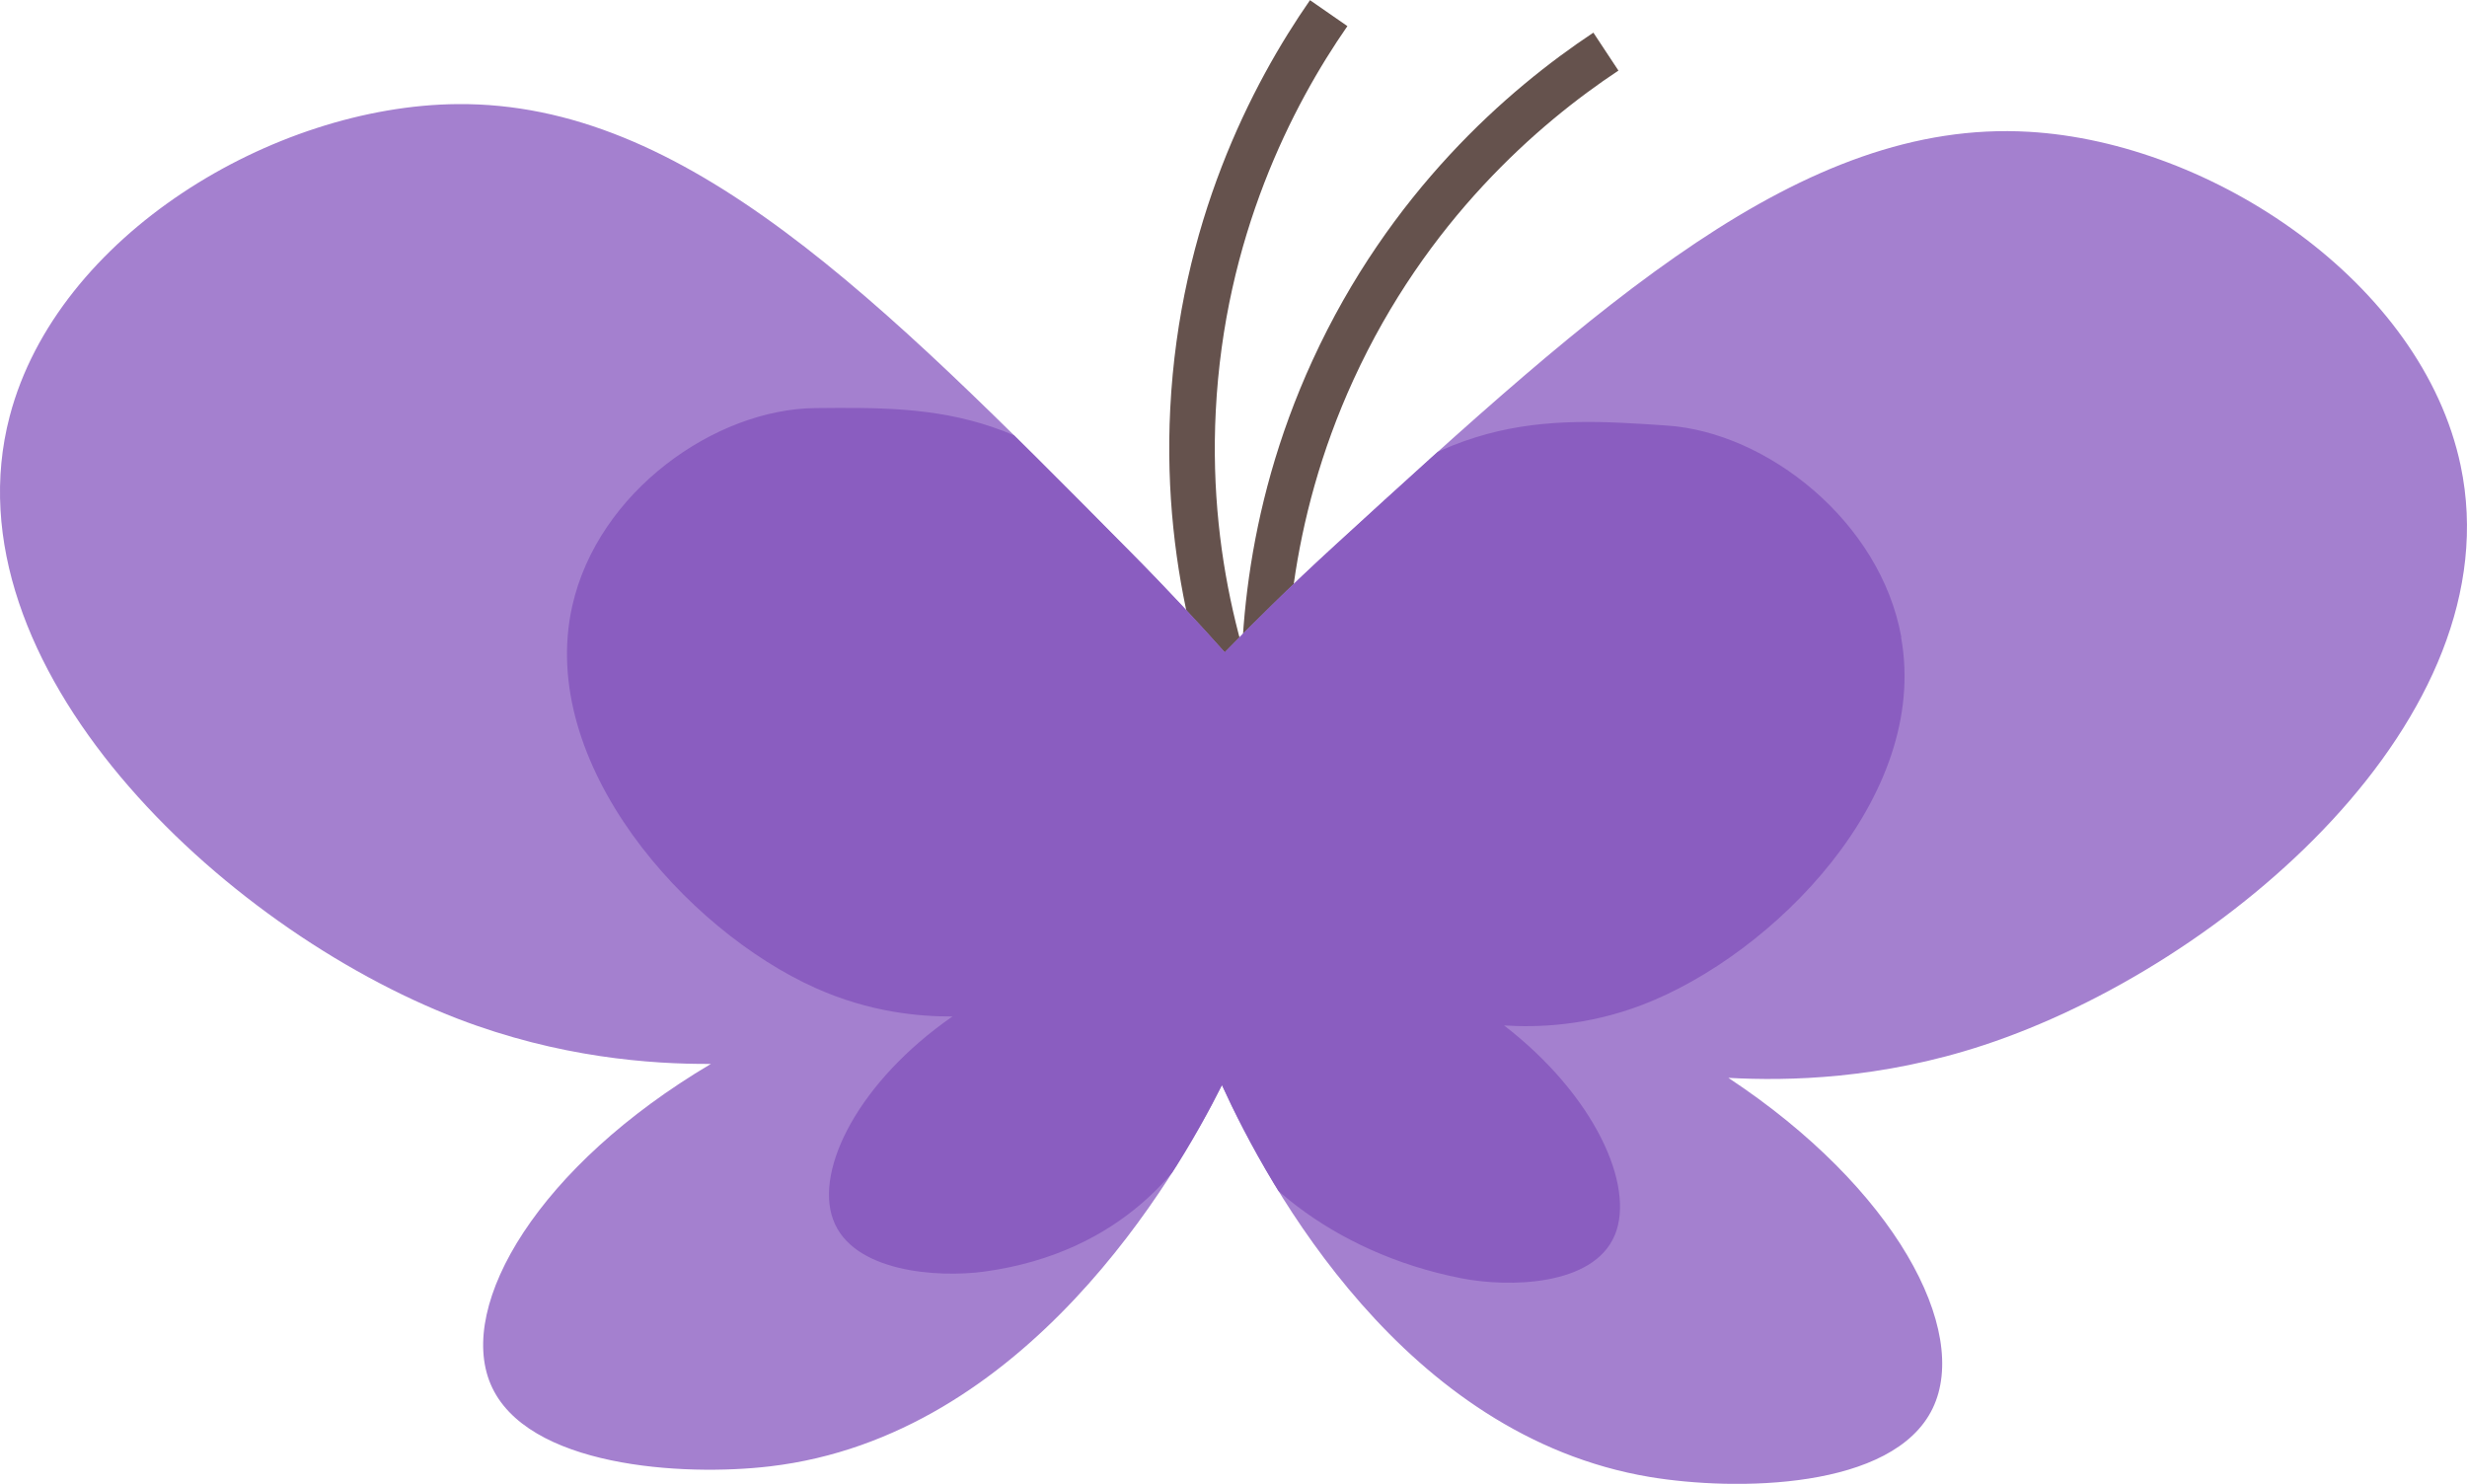 <?xml version="1.0" encoding="UTF-8"?>
<svg id="Layer_2" xmlns="http://www.w3.org/2000/svg" xmlns:xlink="http://www.w3.org/1999/xlink" viewBox="0 0 139.81 84.1">
  <defs>
    <style>
      .cls-1 {
        fill: #a480cf;
      }

      .cls-2 {
        fill: #65524d;
      }

      .cls-3 {
        fill: #8a5dc0;
      }

      .cls-4 {
        clip-path: url(#clippath);
      }
    </style>
    <clipPath id="clippath">
      <path class="cls-1" d="M139.45,26.39c-2.18-10.37-14.07-18.32-24.47-18.92-12.88-.75-24.32,9.71-39.27,23.39-2.68,2.45-4.81,4.58-6.3,6.11-1.37-1.54-3.19-3.51-5.42-5.76C49.73,16.8,38.82,5.79,25.92,5.9,15.5,5.99,3.24,13.34.55,23.59c-3.7,14.1,11.97,28.99,25.39,34.15,5.73,2.2,10.93,2.58,14.35,2.56-9.76,5.78-14.39,13.62-12.49,18.14,2,4.73,10.93,5.25,15.83,4.67,14.53-1.7,23.02-16.41,25.62-21.61,2.65,5.8,10.35,19.88,24.24,22.21,4.86.81,13.81.74,16.04-3.89,2.13-4.42-2.12-12.48-11.58-18.73,3.42.19,8.63.07,14.46-1.85,13.65-4.49,30.04-18.58,27.04-32.85Z"/>
    </clipPath>
  </defs>
  <g id="Layer_1-2" data-name="Layer_1">
    <g>
      <path class="cls-2" d="M70.47,42.46c-.41-5.27-.06-13.37,3.91-22.03,4.37-9.53,11.07-15.36,15.92-18.58l1.42,2.15c-4.57,3.03-10.89,8.53-15.01,17.51-3.74,8.16-4.07,15.79-3.68,20.76l-2.57.2Z"/>
      <path class="cls-2" d="M70.84,45.07c-2.33-4.75-5-12.4-4.52-21.91.53-10.47,4.6-18.37,7.92-23.15l2.12,1.47c-3.13,4.51-6.96,11.96-7.46,21.81-.46,8.96,2.06,16.17,4.26,20.65l-2.31,1.14Z"/>
      <g>
        <path class="cls-1" d="M139.45,26.39c-2.18-10.37-14.07-18.32-24.47-18.92-12.88-.75-24.32,9.71-39.27,23.39-2.68,2.45-4.81,4.58-6.3,6.11-1.37-1.54-3.19-3.51-5.42-5.76C49.73,16.8,38.82,5.79,25.92,5.9,15.5,5.99,3.24,13.34.55,23.59c-3.7,14.1,11.97,28.99,25.39,34.15,5.73,2.2,10.93,2.58,14.35,2.56-9.76,5.78-14.39,13.62-12.49,18.14,2,4.73,10.93,5.25,15.83,4.67,14.53-1.7,23.02-16.41,25.62-21.61,2.65,5.8,10.35,19.88,24.24,22.21,4.86.81,13.81.74,16.04-3.89,2.13-4.42-2.12-12.48-11.58-18.73,3.42.19,8.63.07,14.46-1.85,13.65-4.49,30.04-18.58,27.04-32.85Z"/>
        <g class="cls-4">
          <path class="cls-3" d="M107.75,36.11c-1.18-6.57-7.63-11.61-13.27-11.99-6.98-.48-13.19-.84-21.29,7.83-1.45,1.55-2.61,2.9-3.42,3.87-.74-.97-1.73-2.22-2.94-3.65-7.73-9.13-13.65-9.11-20.64-9.04-5.65.06-12.3,4.72-13.76,11.22-2,8.94,6.49,18.38,13.77,21.64,3.11,1.4,5.93,1.63,7.78,1.62-5.29,3.67-7.81,8.64-6.77,11.5,1.08,3,5.93,3.32,8.58,2.96,7.88-1.08,11.6-6.13,13.01-9.42,1.44,3.68,6.49,8.33,14.02,9.8,2.64.52,7.49.47,8.7-2.46,1.15-2.8-1.15-7.91-6.28-11.87,1.85.12,4.68.04,7.84-1.17,7.4-2.84,16.29-11.78,14.66-20.82Z"/>
        </g>
      </g>
    </g>
  </g>
</svg>
